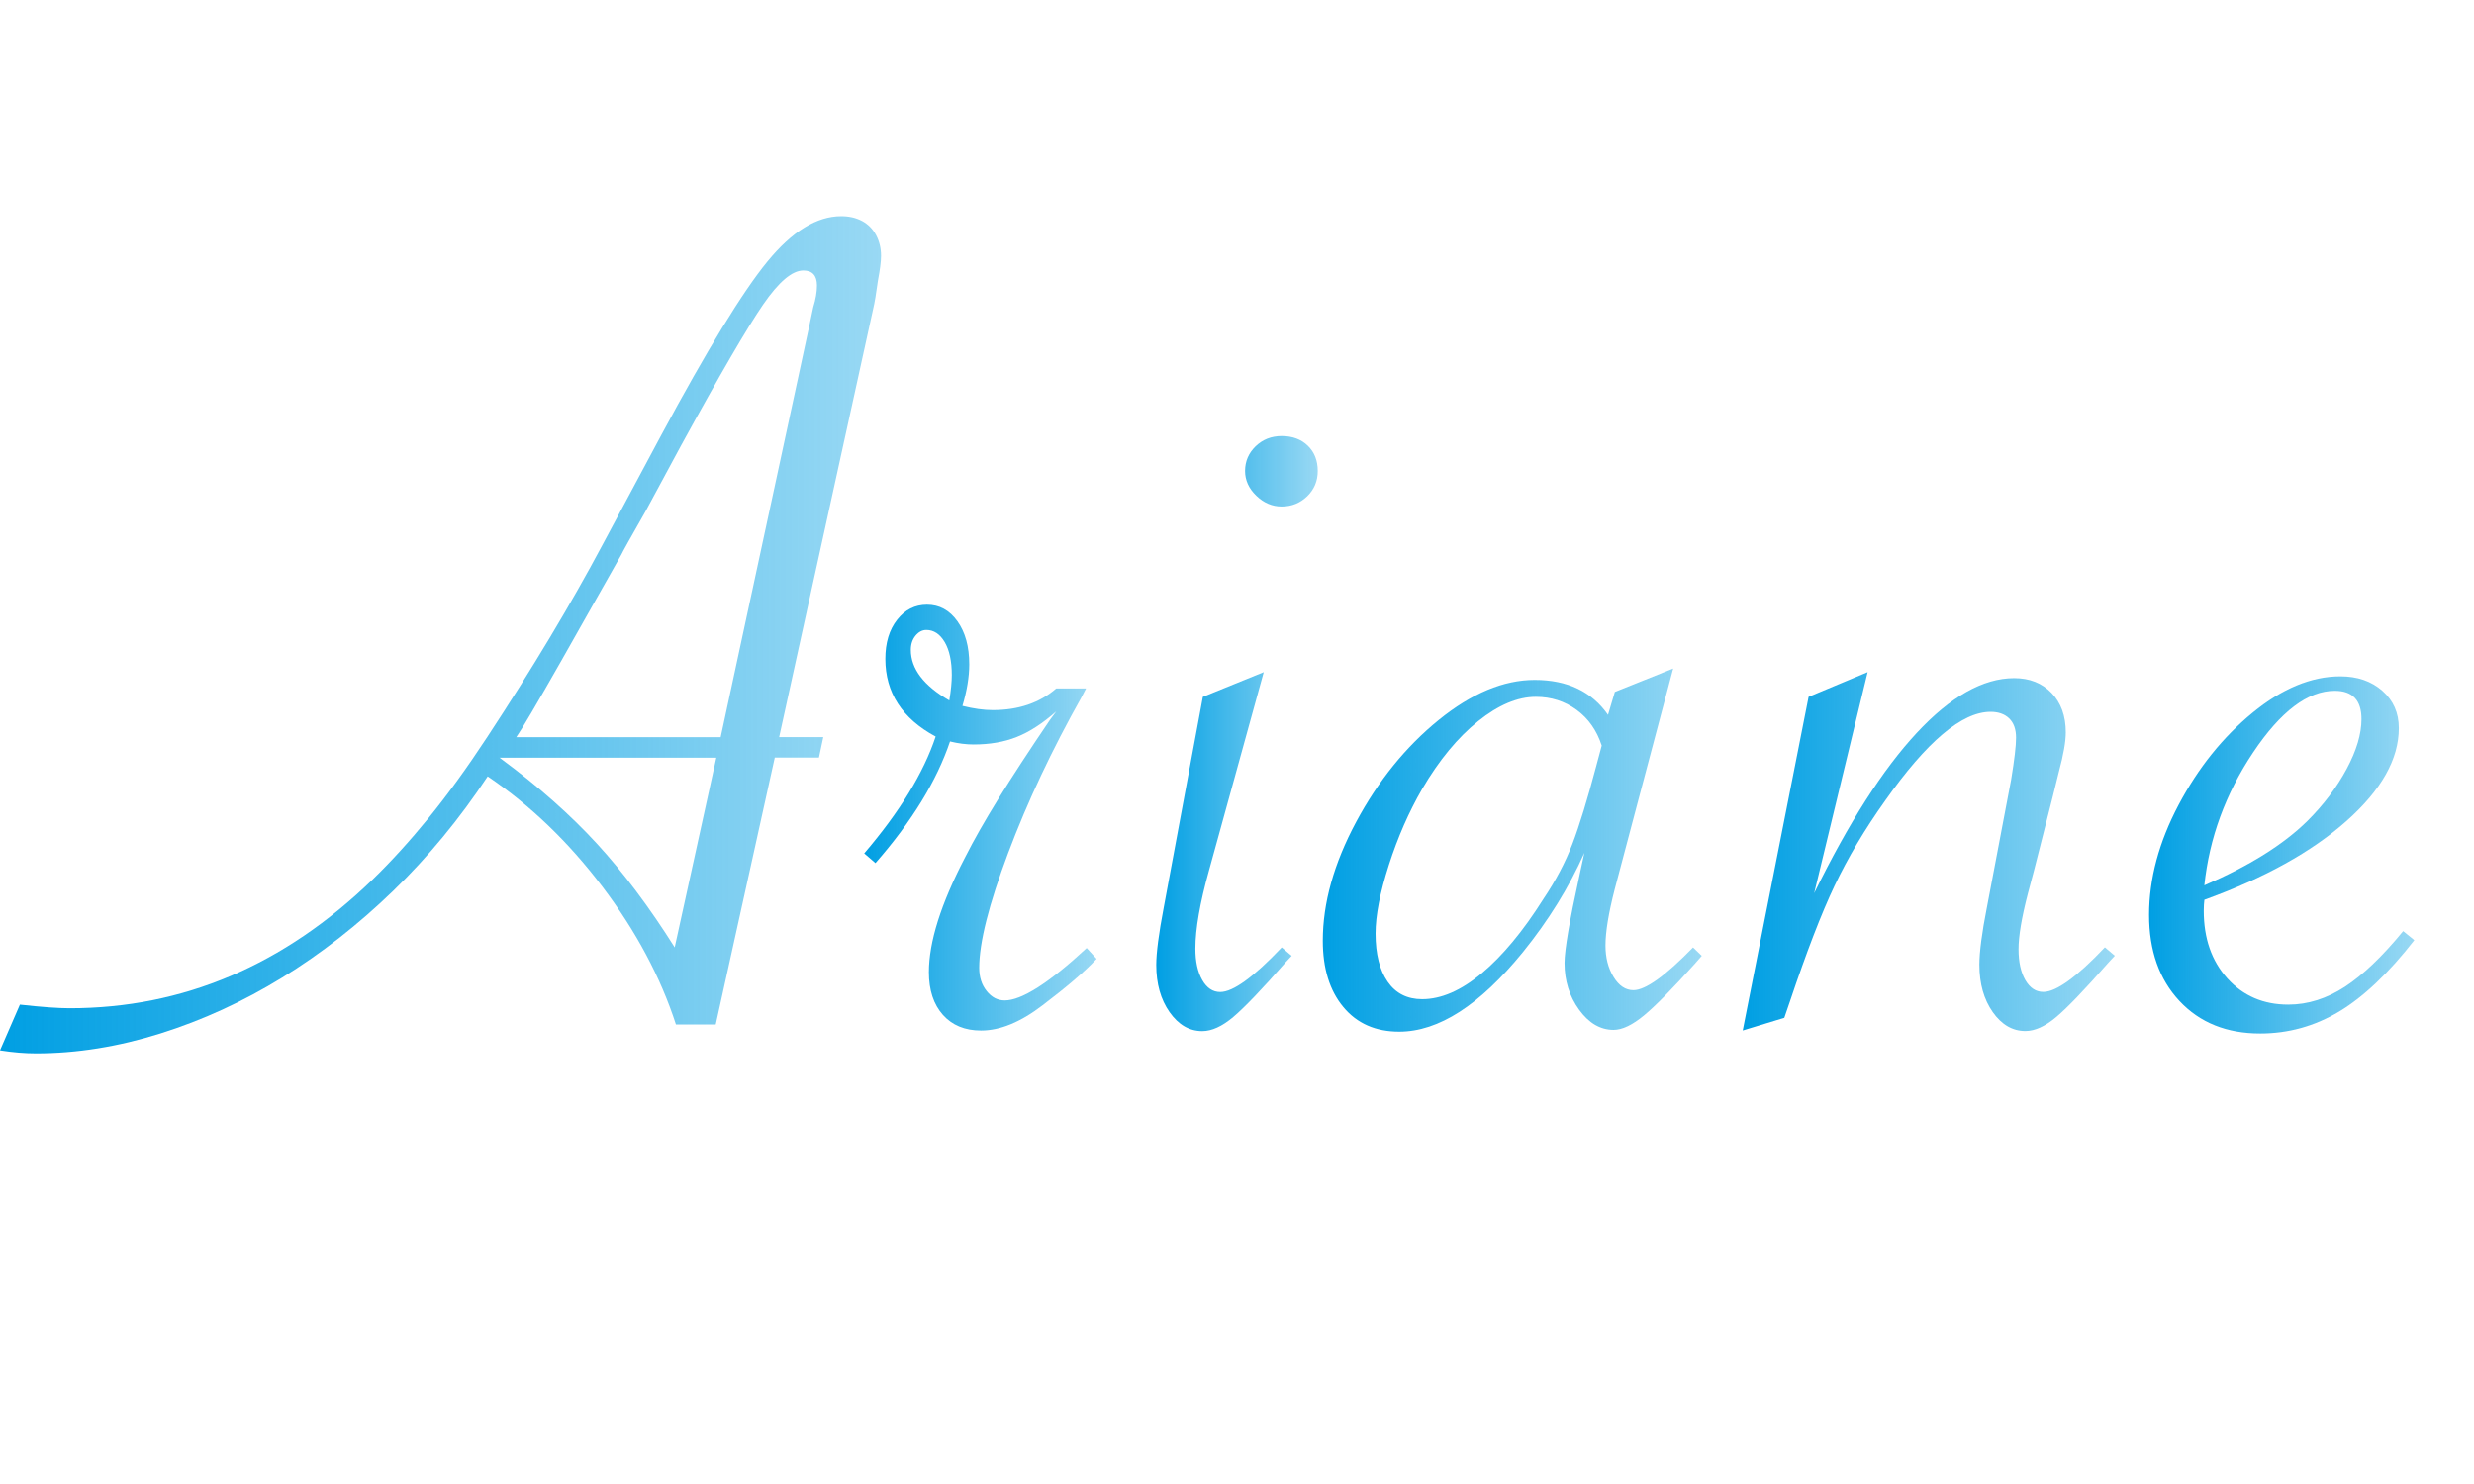 <?xml version="1.0" encoding="utf-8"?>
<!-- Generator: Adobe Illustrator 24.0.1, SVG Export Plug-In . SVG Version: 6.00 Build 0)  -->
<svg version="1.1" id="Calque_1" xmlns="http://www.w3.org/2000/svg" xmlns:xlink="http://www.w3.org/1999/xlink" x="0px" y="0px"
	 viewBox="0 0 500 300" style="enable-background:new 0 0 500 300;" xml:space="preserve">
<style type="text/css">
	.st0{fill:url(#SVGID_1_);}
	.st1{fill:url(#SVGID_2_);}
	.st2{fill:url(#SVGID_3_);}
	.st3{fill:url(#SVGID_4_);}
	.st4{fill:url(#SVGID_5_);}
	.st5{fill:url(#SVGID_6_);}
</style>
<g>
	<linearGradient id="SVGID_1_" gradientUnits="userSpaceOnUse" x1="-3.906250e-03" y1="128.327" x2="178.049" y2="128.327">
		<stop  offset="0" style="stop-color:#009FE3"/>
		<stop  offset="1" style="stop-color:#009FE3;stop-opacity:0.4"/>
	</linearGradient>
	<path class="st0" d="M156.58,153.17l-11.93,53.94h-8.04c-3.1-9.58-8.06-18.87-14.88-27.88c-6.82-9.01-14.55-16.44-23.17-22.28
		c-5.69,8.6-12.05,16.31-19.09,23.13s-14.5,12.66-22.41,17.53s-16.14,8.64-24.67,11.32s-16.91,4.02-25.11,4.02
		c-2.26,0-4.69-0.2-7.28-0.61l4.02-9.25c4.44,0.49,7.79,0.73,10.05,0.73c22.94,0,43.36-8.68,61.28-26.06
		c3.68-3.57,7.43-7.69,11.24-12.36c3.81-4.67,7.76-10.12,11.87-16.38c9.12-13.88,16.91-26.87,23.35-38.96l11.8-22.04
		c9.29-17.29,16.45-29,21.47-35.13c5.02-6.13,10-9.19,14.94-9.19c1.59,0,2.99,0.33,4.21,0.97c1.21,0.65,2.15,1.6,2.83,2.86
		c0.67,1.26,1,2.66,1,4.2c0,1.14-0.21,2.8-0.63,4.99c-0.42,2.92-0.67,4.5-0.75,4.75l-19.21,87.54h8.92l-0.88,4.14H156.58z
		 M144.77,153.17h-43.82l0.5,0.37c7.45,5.52,13.85,11.2,19.21,17.04c5.36,5.84,10.59,12.83,15.7,20.94L144.77,153.17z
		 M104.34,149.03h41.31l17.83-82.79c0.58-2.68,0.88-4.06,0.88-4.14c0.5-1.62,0.75-3.08,0.75-4.38c0-2.03-0.92-3.04-2.76-3.04
		c-2.26,0-4.98,2.31-8.16,6.94c-3.18,4.63-8.71,14.12-16.57,28.49c-1.17,2.19-3.56,6.62-7.16,13.27c-3.01,5.28-4.65,8.2-4.9,8.77
		l-12.05,21.31C108.49,142.29,105.43,147.48,104.34,149.03z"/>
	<linearGradient id="SVGID_2_" gradientUnits="userSpaceOnUse" x1="174.659" y1="165.28" x2="221.62" y2="165.28">
		<stop  offset="0" style="stop-color:#009FE3"/>
		<stop  offset="1" style="stop-color:#009FE3;stop-opacity:0.4"/>
	</linearGradient>
	<path class="st1" d="M174.66,172.52c7.2-8.44,12.01-16.31,14.44-23.62c-6.78-3.65-10.17-8.89-10.17-15.71
		c0-3.25,0.79-5.88,2.39-7.91c1.59-2.03,3.6-3.04,6.03-3.04c2.51,0,4.56,1.12,6.15,3.35c1.59,2.23,2.39,5.13,2.39,8.71
		c0,2.52-0.46,5.32-1.38,8.4c2.26,0.57,4.31,0.85,6.15,0.85c5.19,0,9.46-1.46,12.81-4.38h6.03l-0.88,1.7
		c-6.03,10.71-10.99,21.25-14.88,31.6c-3.89,10.35-5.84,18.08-5.84,23.19c0,1.87,0.5,3.43,1.51,4.69c1,1.26,2.22,1.89,3.64,1.89
		c3.43,0,8.96-3.53,16.57-10.59l2.01,2.19c-2.34,2.52-5.99,5.64-10.92,9.38c-4.44,3.41-8.58,5.11-12.43,5.11
		c-3.27,0-5.84-1.06-7.72-3.17c-1.88-2.11-2.83-4.99-2.83-8.64c0-6.09,2.43-13.8,7.28-23.13c1.76-3.49,4.02-7.47,6.78-11.93
		c2.76-4.46,6.24-9.78,10.42-15.95l1.26-1.7c-2.76,2.44-5.42,4.16-7.97,5.17c-2.55,1.02-5.46,1.52-8.73,1.52
		c-1.51,0-3.1-0.2-4.77-0.61c-2.68,7.96-7.7,16.15-15.07,24.59L174.66,172.52z M191.86,141.6c0.33-2.03,0.5-3.73,0.5-5.11
		c0-2.84-0.48-5.07-1.44-6.7c-0.96-1.62-2.2-2.44-3.7-2.44c-0.84,0-1.57,0.39-2.2,1.16c-0.63,0.77-0.94,1.73-0.94,2.86
		C184.08,135.19,186.67,138.6,191.86,141.6z"/>
	<linearGradient id="SVGID_3_" gradientUnits="userSpaceOnUse" x1="233.674" y1="148.294" x2="266.322" y2="148.294">
		<stop  offset="0" style="stop-color:#009FE3"/>
		<stop  offset="1" style="stop-color:#009FE3;stop-opacity:0.4"/>
	</linearGradient>
	<path class="st2" d="M255.4,135.88l-11.05,40.06c-1.84,6.58-2.76,11.85-2.76,15.83c0,2.6,0.46,4.71,1.38,6.33
		c0.92,1.62,2.13,2.44,3.64,2.44c2.59,0,6.74-3,12.43-9.01l2.01,1.7l-1.25,1.34c-4.77,5.44-8.29,9.11-10.55,11.02
		s-4.35,2.86-6.28,2.86c-2.6,0-4.79-1.28-6.59-3.83c-1.8-2.56-2.7-5.74-2.7-9.56c0-2.43,0.5-6.29,1.51-11.57l7.91-42.61
		L255.4,135.88z M259.04,88.15c2.18,0,3.93,0.65,5.27,1.95c1.34,1.3,2.01,3,2.01,5.11c0,2.03-0.71,3.73-2.13,5.11
		c-1.43,1.38-3.14,2.07-5.15,2.07c-1.93,0-3.64-0.73-5.15-2.19c-1.51-1.46-2.26-3.12-2.26-4.99c0-1.95,0.71-3.61,2.13-4.99
		C255.19,88.84,256.95,88.15,259.04,88.15z"/>
	<linearGradient id="SVGID_4_" gradientUnits="userSpaceOnUse" x1="267.326" y1="171.854" x2="343.922" y2="171.854">
		<stop  offset="0" style="stop-color:#009FE3"/>
		<stop  offset="1" style="stop-color:#009FE3;stop-opacity:0.4"/>
	</linearGradient>
	<path class="st3" d="M338.15,135.15l-11.8,44.56c-1.26,4.87-1.88,8.69-1.88,11.45c0,2.43,0.54,4.55,1.63,6.33
		c1.09,1.79,2.43,2.68,4.02,2.68c2.43,0,6.45-2.88,12.05-8.64l1.76,1.7l-1.38,1.58c-4.44,4.95-7.85,8.42-10.23,10.41
		c-2.39,1.99-4.46,2.98-6.21,2.98c-2.68,0-5-1.36-6.97-4.08c-1.97-2.72-2.95-5.86-2.95-9.44c0-2.6,1-8.48,3.01-17.65l1-4.63
		c-3.1,6.98-7.24,13.68-12.43,20.09c-8.71,10.71-17.04,16.07-24.99,16.07c-4.77,0-8.54-1.66-11.3-4.99
		c-2.76-3.33-4.14-7.79-4.14-13.39c0-7.63,2.24-15.62,6.72-23.99c4.48-8.36,10.05-15.24,16.7-20.64c6.66-5.4,13.12-8.1,19.4-8.1
		c6.61,0,11.55,2.36,14.82,7.06l1.38-4.63L338.15,135.15z M323.71,150.73c-1-3.08-2.7-5.5-5.09-7.24c-2.39-1.74-5.13-2.62-8.22-2.62
		c-3.68,0-7.58,1.64-11.68,4.93c-4.1,3.29-7.87,7.85-11.3,13.7c-2.68,4.63-4.92,9.74-6.72,15.34c-1.8,5.6-2.7,10.23-2.7,13.88
		c0,4.14,0.82,7.39,2.45,9.74c1.63,2.36,3.96,3.53,6.97,3.53c3.85,0,7.87-1.75,12.05-5.24c4.18-3.49,8.33-8.48,12.43-14.98
		c2.51-3.73,4.48-7.47,5.9-11.2c1.42-3.73,3.01-8.93,4.77-15.58L323.71,150.73z"/>
	<linearGradient id="SVGID_5_" gradientUnits="userSpaceOnUse" x1="352.209" y1="172.158" x2="427.423" y2="172.158">
		<stop  offset="0" style="stop-color:#009FE3"/>
		<stop  offset="1" style="stop-color:#009FE3;stop-opacity:0.4"/>
	</linearGradient>
	<path class="st4" d="M352.21,208.32l13.31-67.45l11.93-4.99l-10.8,44.68c6.95-14.2,13.85-25,20.72-32.39
		c6.86-7.38,13.44-11.08,19.71-11.08c3.1,0,5.61,1,7.53,2.98c1.92,1.99,2.89,4.65,2.89,7.98c0,1.87-0.46,4.5-1.38,7.91l-1.26,5.11
		l-3.77,14.85l-1.26,4.75c-1.26,4.87-1.88,8.6-1.88,11.2c0,2.6,0.46,4.69,1.38,6.27c0.92,1.58,2.13,2.38,3.64,2.38
		c2.59,0,6.74-3,12.43-9.01l2.01,1.7l-1.25,1.34c-4.77,5.44-8.29,9.11-10.55,11.02c-2.26,1.91-4.35,2.86-6.28,2.86
		c-2.6,0-4.79-1.28-6.59-3.83c-1.8-2.56-2.7-5.74-2.7-9.56c0-2.6,0.5-6.45,1.51-11.57l4.9-25.81c0.67-4.06,1-6.9,1-8.52
		c0-1.7-0.46-3-1.38-3.9c-0.92-0.89-2.18-1.34-3.77-1.34c-5.78,0-12.89,6.01-21.35,18.02c-4.1,5.76-7.49,11.47-10.17,17.11
		c-2.68,5.64-5.69,13.45-9.04,23.44l-1.13,3.29L352.21,208.32z"/>
	<linearGradient id="SVGID_6_" gradientUnits="userSpaceOnUse" x1="434.328" y1="172.828" x2="487.945" y2="172.828">
		<stop  offset="0" style="stop-color:#009FE3"/>
		<stop  offset="1" style="stop-color:#009FE3;stop-opacity:0.4"/>
	</linearGradient>
	<path class="st5" d="M485.68,188.23l2.26,1.83c-5.19,6.66-10.25,11.47-15.19,14.43c-4.94,2.96-10.26,4.44-15.95,4.44
		c-6.78,0-12.22-2.19-16.32-6.57c-4.1-4.38-6.15-10.19-6.15-17.41c0-7.3,1.99-14.71,5.96-22.22c3.97-7.51,8.96-13.72,14.94-18.63
		c5.98-4.91,11.91-7.37,17.77-7.37c3.43,0,6.26,0.97,8.48,2.92c2.22,1.95,3.33,4.46,3.33,7.55c0,6.25-3.52,12.5-10.55,18.75
		c-7.03,6.25-16.62,11.57-28.75,15.95c-0.08,0.65-0.13,1.38-0.13,2.19c0,5.6,1.59,10.17,4.77,13.7c3.18,3.53,7.28,5.3,12.31,5.3
		c3.93,0,7.74-1.2,11.43-3.59C477.56,197.1,481.5,193.34,485.68,188.23z M445.5,178.98c9.04-3.9,15.99-8.24,20.84-13.03
		c3.26-3.25,5.9-6.74,7.91-10.47c2.01-3.73,3.01-7.1,3.01-10.11c0-3.81-1.8-5.72-5.4-5.72c-5.44,0-10.95,4.16-16.51,12.48
		C449.79,160.45,446.51,169.4,445.5,178.98z"/>
</g>
</svg>
